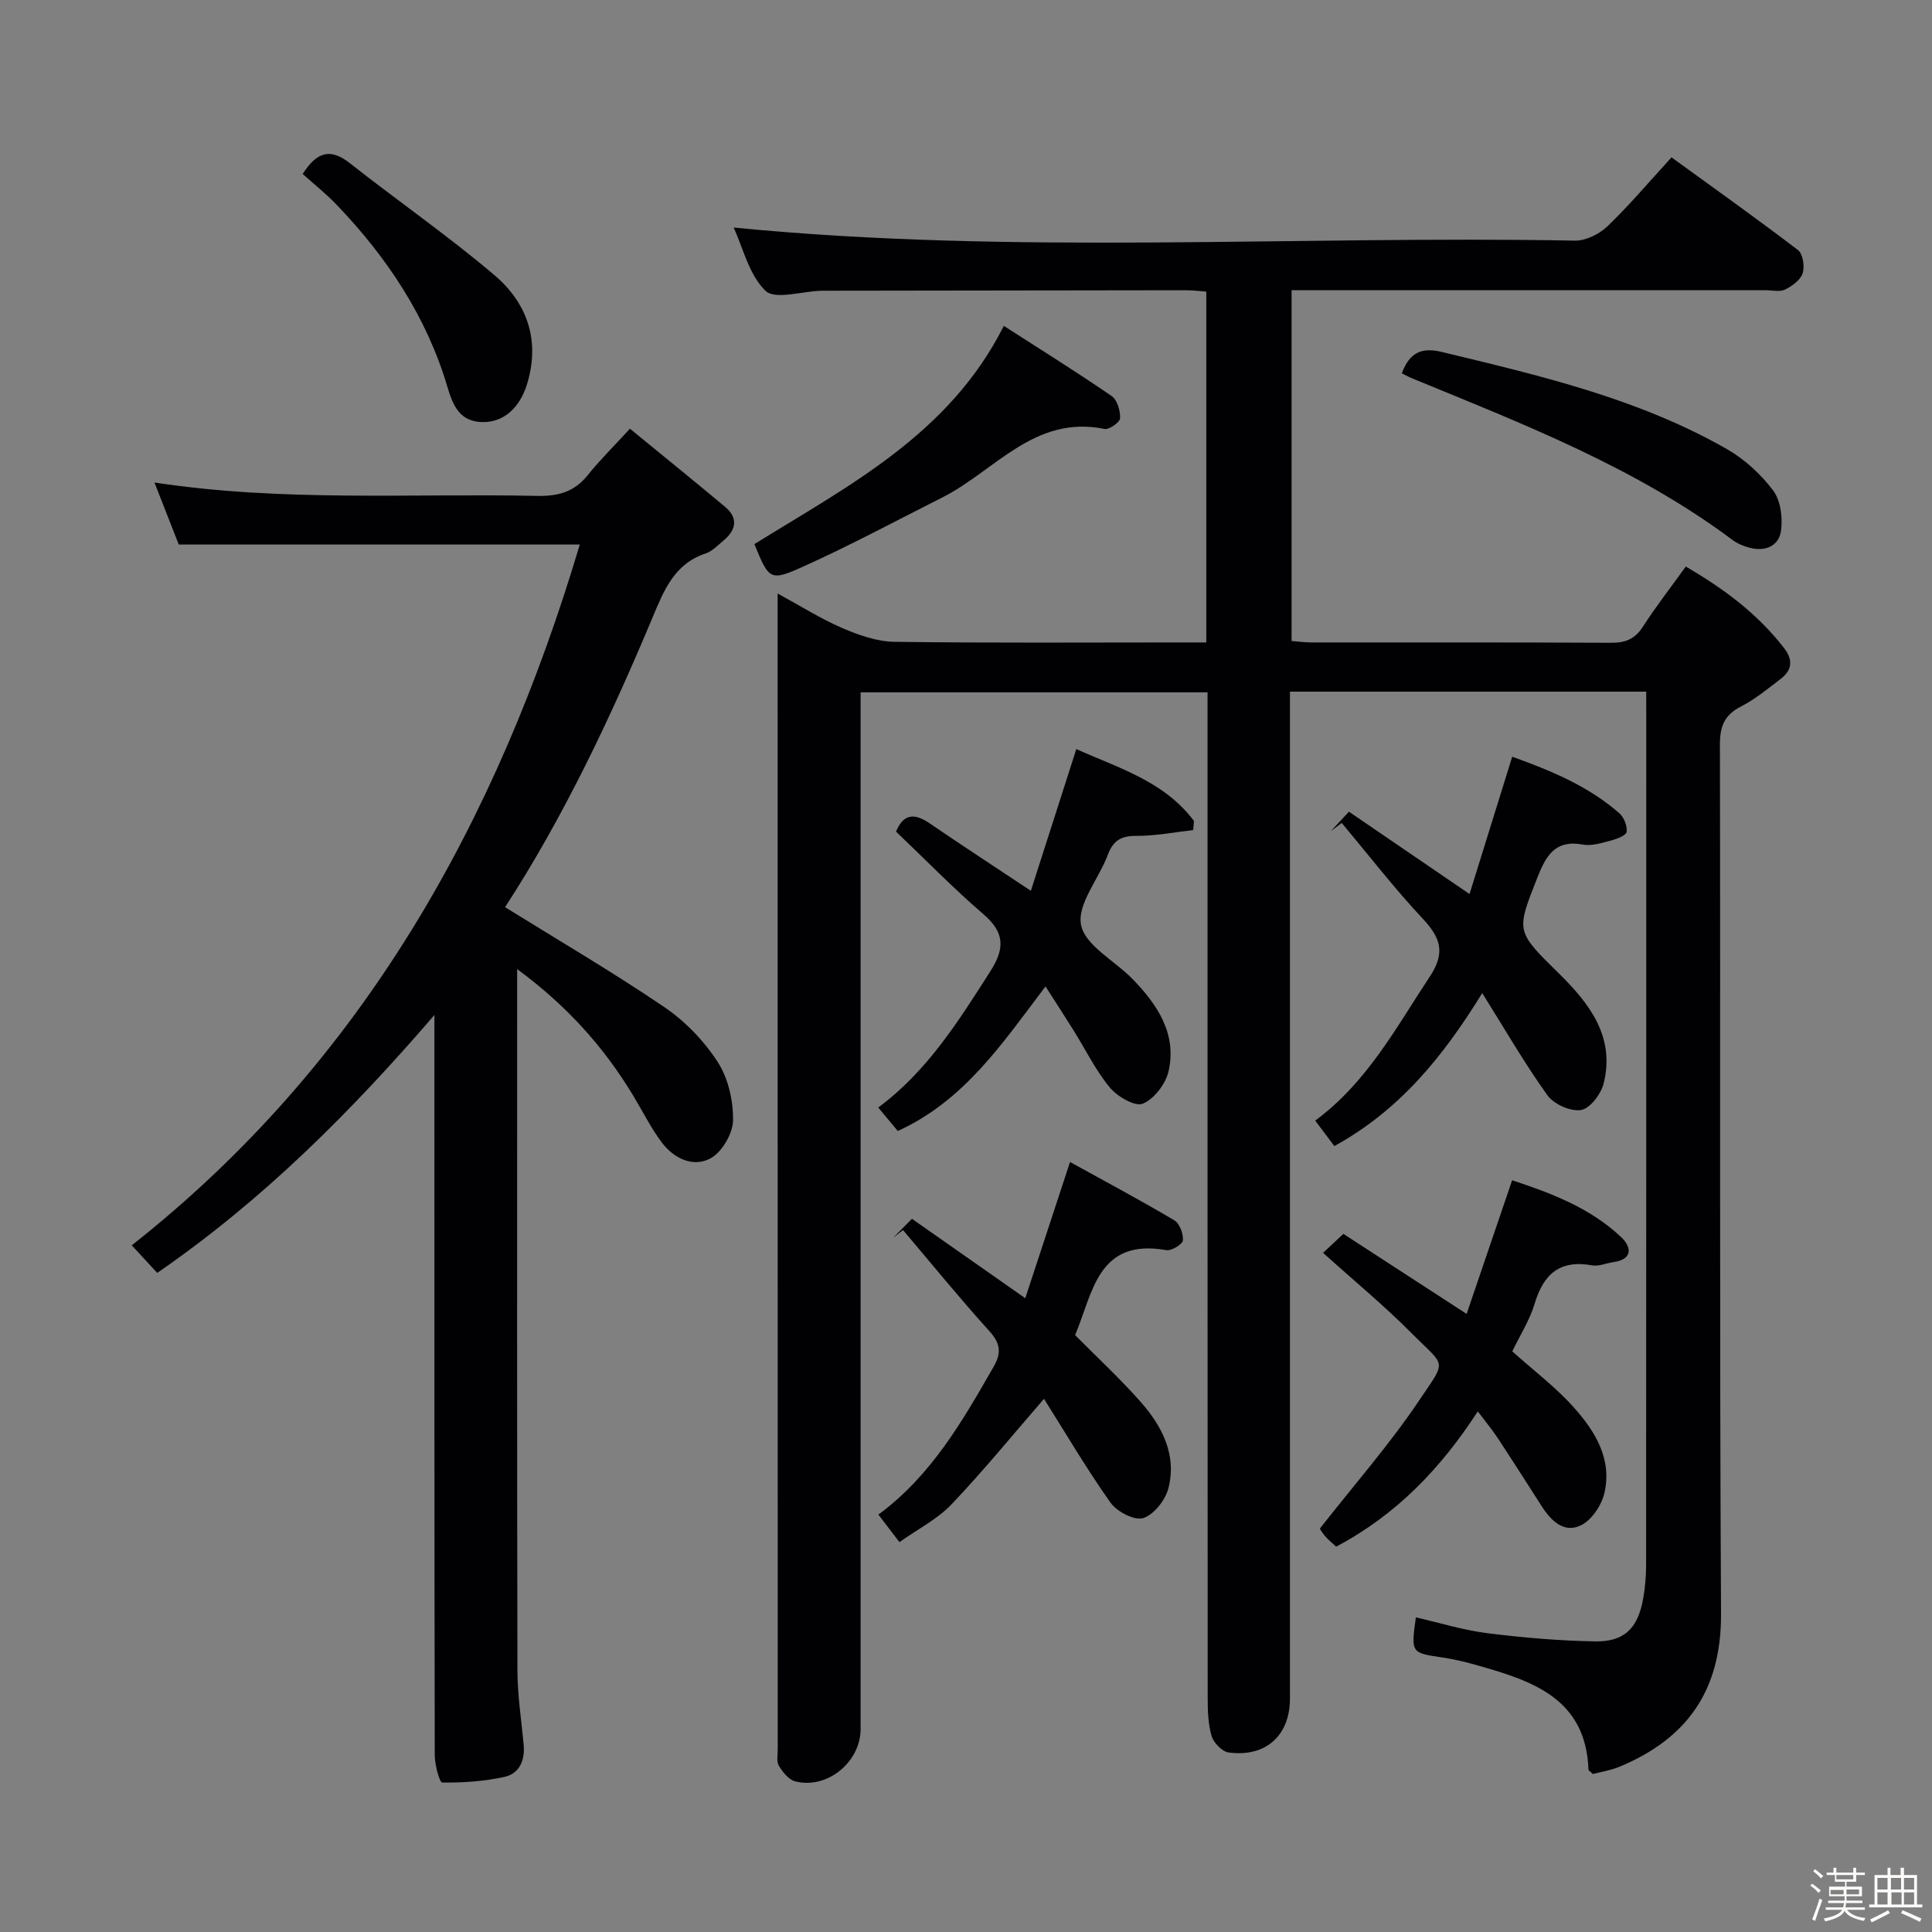 <svg enable-background="new 0 0 400 400" viewBox="0 0 400 400" xmlns="http://www.w3.org/2000/svg"><rect x="0" y="0" width="400" height="400" fill="#808080" stroke="none"/><path d="m374.8 390.4.4-.4c.7.5 1.3 1 1.8 1.4l-.5.5c-.5-.6-1.1-1.1-1.7-1.5zm1 7.3-.6-.3c.5-1.4 1.1-2.8 1.5-4.3.2.1.4.2.6.3-.5 1.3-1 2.8-1.5 4.3zm-.4-10.3.4-.4c.4.3 1 .8 1.7 1.4l-.5.5c-.4-.5-1-1-1.6-1.5zm2.5.3h1.7v-1h.6v1h3.5v-1h.6v1h1.8v.5h-1.8v1.4h-2v1h3.2v2h-3.2v.9h3.3v.5h-3.4c0 .3-.1.6-.1.9h4v.5h-3.7c.7.9 1.9 1.5 3.8 1.7-.1.2-.2.4-.3.6-2.1-.4-3.5-1.1-4-2.1-.4 1-1.8 1.7-4 2.2-.1-.2-.2-.4-.3-.6 2.1-.4 3.4-1 3.8-1.8h-3.4v-.5h3.6c.1-.3.1-.6.2-.9h-3.3v-.5h3.4c0-.3 0-.6 0-.9h-3.2v-2h3.3v-1h-2.1v-1.4h-1.7v-.5zm1.1 3.5v1h2.7c0-.3 0-.4 0-.4 0-.1 0-.2 0-.2 0-.1 0-.2 0-.3h-2.7zm1.2-3v.9h3.5v-.9zm4.7 3h-2.6v.6.4h2.6z" fill="#fcfbfa"/><path d="m393.6 386.7h.6v1.5h2.7v6.1h1.1v.6h-11v-.6h1.1v-6.1h2.7v-1.5h.6v1.5h2.1v-1.5zm-2.7 8.8.4.6c-1.2.6-2.5 1.3-3.8 1.9-.1-.2-.2-.4-.3-.6 1.2-.6 2.5-1.2 3.7-1.9zm-2.2-6.7v2.4h2.1v-2.4zm0 3v2.5h2.1v-2.5zm2.8-3v2.4h2.1v-2.4zm.1 3v2.5h2.1v-2.5h-2.2zm5.9 6.1c-1.4-.7-2.7-1.3-3.9-1.8l.3-.6c1.5.6 2.7 1.2 3.9 1.7zm-1.2-9.1h-2.1v2.4h2.1zm-2.1 3v2.5h2.1v-2.5z" fill="#fcfbfa"/><g fill="#010104"><path d="m340.83 143.2c-24.9 0-49.02 0-73.76 0v6.01 202.46c0 7.64-4.99 12.2-12.7 11.16-1.34-.18-3.09-1.99-3.51-3.38-.74-2.49-.82-5.24-.82-7.88-.04-67.32-.03-134.64-.03-201.96 0-1.98 0-3.96 0-6.27-23.87 0-47.45 0-71.83 0v6.17 208.46c0 6.87-6.96 12.56-13.58 10.83-1.33-.35-2.56-1.92-3.34-3.22-.53-.88-.24-2.27-.24-3.43-.02-78.66-.02-157.31-.02-235.96 0-.83 0-1.66 0-3.31 4.75 2.58 8.91 5.22 13.38 7.15 3.39 1.46 7.16 2.79 10.77 2.85 19.66.27 39.32.13 58.99.13h5.61c0-24.39 0-48.32 0-72.64-1.48-.1-2.91-.29-4.35-.28-24.66.02-49.32.06-73.98.1-.5 0-1-.01-1.5.01-3.93.12-9.47 1.91-11.43.01-3.43-3.31-4.65-8.9-6.6-13.1 58.11 5.72 116.2 1.62 174.18 2.71 2.26.04 5.06-1.36 6.75-2.98 4.54-4.36 8.62-9.21 13.25-14.26 8.88 6.45 17.65 12.67 26.19 19.2 1.02.78 1.41 3.4.96 4.8s-2.18 2.64-3.64 3.37c-1.07.53-2.61.14-3.95.14-30.83 0-61.66 0-92.48 0-1.81 0-3.61 0-5.74 0v72.62c1.29.1 2.71.3 4.14.3 20.66.02 41.33-.04 61.99.07 2.96.02 4.94-.75 6.59-3.31 2.68-4.16 5.73-8.08 8.89-12.47 7.92 4.6 14.87 9.79 20.34 16.86 1.91 2.46 1.69 4.58-.68 6.39-2.64 2.02-5.25 4.19-8.18 5.69-3.43 1.76-4.42 4.06-4.41 7.88.13 59.99-.1 119.98.23 179.97.09 15.77-6.92 25.81-20.96 31.67-1.9.79-3.99 1.11-5.56 1.53-.7-.65-.92-.75-.92-.86-.52-14.71-11.49-18.38-22.86-21.6-2.39-.68-4.82-1.29-7.28-1.65-6.61-.97-6.62-.91-5.6-8.32 4.94 1.13 9.8 2.64 14.77 3.27 7.39.93 14.85 1.57 22.3 1.7 6.12.11 8.91-2.73 10-8.9.4-2.28.6-4.63.6-6.94.03-58.66.03-117.31.03-175.97-.01-1.47-.01-2.93-.01-4.82z"/><path d="m107.07 200.64v5.73c0 46.49-.04 92.99.06 139.48.01 5.12.81 10.25 1.29 15.36.3 3.22-.86 5.98-3.95 6.67-4.2.93-8.6 1.23-12.91 1.17-.57-.01-1.55-3.7-1.55-5.68-.09-49.33-.07-98.66-.07-147.98 0-1.75 0-3.49 0-5.24-17.21 19.97-35.41 38.25-57.39 53.39-1.6-1.73-3.12-3.38-5.27-5.71 47.84-37.72 75.73-87.97 92.76-145.09-27.67 0-54.95 0-83.03 0-1.42-3.64-3.13-8-5.03-12.84 26.7 4.06 53.01 2.22 79.25 2.77 4.33.09 7.69-.83 10.46-4.3 2.49-3.11 5.35-5.92 8.73-9.61 6.93 5.68 13.34 10.85 19.66 16.14 2.88 2.41 2.31 4.87-.36 7.08-1.15.95-2.28 2.16-3.63 2.61-6.44 2.13-8.61 7.58-10.94 13.14-8.79 21.01-18.54 41.56-30.58 60.09 11.11 6.9 22.29 13.44 32.99 20.7 4.3 2.92 8.21 6.99 11.03 11.35 2.18 3.36 3.23 8.01 3.18 12.07-.04 2.73-2.26 6.55-4.62 7.86-3.58 1.98-7.6.08-10.09-3.21-2.29-3.03-4-6.51-5.98-9.78-6.06-10.05-13.72-18.59-24.01-26.17z"/><path d="m276.26 237.28c-1.31-1.74-2.49-3.31-3.96-5.27 10.74-7.92 16.75-19.26 23.77-29.89 3.24-4.9 2.17-7.99-1.5-11.91-5.91-6.31-11.22-13.19-16.78-19.83-.75.56-1.5 1.13-2.24 1.69 1.08-1.16 2.16-2.32 3.73-4.02 8.19 5.59 16.22 11.08 24.97 17.05 2.94-9.46 5.81-18.7 8.84-28.43 8 2.88 15.74 6.06 22.18 11.71.96.84 1.65 2.61 1.51 3.84-.08.72-1.98 1.47-3.17 1.78-1.91.5-4.02 1.2-5.87.86-5.73-1.04-7.62 2.21-9.43 6.8-4.45 11.29-4.5 11.07 4.51 19.95 6.27 6.17 11.65 13.12 9.18 22.77-.56 2.18-2.83 5.14-4.67 5.44-2.16.34-5.62-1.2-6.95-3.05-4.71-6.56-8.76-13.6-13.5-21.16-8.03 13.03-17 24.19-30.62 31.67z"/><path d="m216.15 289.61c-6.5 7.49-12.56 14.93-19.16 21.86-2.92 3.06-6.92 5.08-10.77 7.81-1.52-1.98-2.9-3.79-4.36-5.7 10.97-8.08 17.4-19.35 23.87-30.63 1.68-2.93 1.36-4.87-.93-7.4-6.14-6.79-11.92-13.9-17.84-20.88-.68.53-1.37 1.06-2.05 1.6 1.16-1.17 2.32-2.34 3.9-3.93 7.75 5.43 15.31 10.73 23.46 16.44 3-9.14 5.94-18.07 9.27-28.2 7.34 4.05 14.55 7.9 21.57 12.06 1.11.66 1.92 2.81 1.8 4.17-.07.81-2.38 2.21-3.44 2.02-14.24-2.54-15.21 8.91-18.88 17.59 4.58 4.63 9.34 9.03 13.61 13.87 4.41 5.01 7.46 10.93 5.72 17.79-.62 2.46-2.99 5.5-5.22 6.22-1.79.58-5.45-1.32-6.78-3.19-4.98-7.03-9.35-14.49-13.77-21.5z"/><path d="m185.88 234.16c-1.37-1.65-2.54-3.05-4.05-4.86 10.11-7.47 16.59-17.84 23.2-28.19 3.04-4.75 3-8.04-1.43-11.84-6.27-5.4-12.06-11.35-18.09-17.1 1.58-3.79 3.88-3.82 6.99-1.69 6.68 4.57 13.47 8.99 20.93 13.95 3.14-9.79 6.21-19.36 9.41-29.34 8.58 3.87 18.18 6.61 24.36 14.89-.06.63-.11 1.26-.17 1.88-3.94.44-7.88 1.23-11.82 1.2-3.17-.02-4.77 1.02-5.86 3.95-1.85 4.95-6.37 10.2-5.53 14.49.84 4.27 7 7.42 10.67 11.2 5.14 5.3 9.2 11.33 7.45 19.08-.59 2.62-2.98 5.75-5.34 6.73-1.6.66-5.26-1.47-6.81-3.34-2.94-3.54-5-7.8-7.46-11.74-1.82-2.91-3.69-5.8-5.87-9.2-8.9 11.74-16.77 23.63-30.58 29.93z"/><path d="m273.93 259.39c1.37-1.28 2.57-2.41 4.2-3.93 8.24 5.35 16.44 10.67 25.52 16.57 3.07-9.02 6.12-17.97 9.42-27.67 7.96 2.63 16.09 5.65 22.59 11.79 2.09 1.98 2.51 4.56-1.63 5.16-1.48.21-3.02.92-4.4.67-6.62-1.21-10.05 1.75-11.89 7.91-1.03 3.44-3.05 6.58-4.64 9.9 4.37 3.92 8.93 7.35 12.67 11.52 4.46 4.97 8.09 10.79 6.38 17.9-.6 2.5-2.62 5.51-4.83 6.59-3.5 1.72-6.2-.94-8.13-3.96-3.05-4.76-6.09-9.53-9.2-14.25-1.08-1.64-2.35-3.15-4.03-5.37-7.68 11.82-16.88 21.43-29.33 28-.71-.67-1.58-1.37-2.31-2.21-.65-.75-1.13-1.64-1.06-1.53 7.08-9.04 14.4-17.37 20.54-26.5 5.84-8.68 5.52-6.83-1.45-13.86-5.72-5.77-12.02-10.96-18.42-16.73z"/><path d="m156.19 112.65c19.55-12.13 40.37-22.75 51.64-45.18 7.71 4.96 15.13 9.58 22.33 14.53 1.16.79 1.81 3.06 1.74 4.6-.03.82-2.27 2.4-3.22 2.21-14.51-2.98-22.73 8.71-33.58 14.18-9.59 4.84-19.07 9.93-28.86 14.34-6.85 3.09-7.04 2.67-10.05-4.68z"/><path d="m290.23 77.29c1.63-4.38 4.16-5.42 8.28-4.42 20.32 4.9 40.7 9.62 59.06 20.13 3.65 2.09 7.01 5.19 9.54 8.55 1.56 2.08 2 5.63 1.63 8.34-.43 3.16-3.26 4.37-6.48 3.52-1.26-.33-2.55-.86-3.58-1.63-20.06-14.98-43.16-23.93-66.03-33.33-.76-.3-1.47-.69-2.42-1.16z"/><path d="m62.67 36.02c2.95-4.66 5.79-5.36 9.74-2.25 9.92 7.81 20.33 15.03 29.95 23.19 6.75 5.73 9.52 13.45 6.78 22.5-1.48 4.88-4.74 7.9-9.01 7.93-4.89.04-6.33-3.35-7.49-7.26-4.3-14.51-12.44-26.73-22.78-37.57-2.27-2.39-4.87-4.45-7.19-6.54z"/></g></svg>